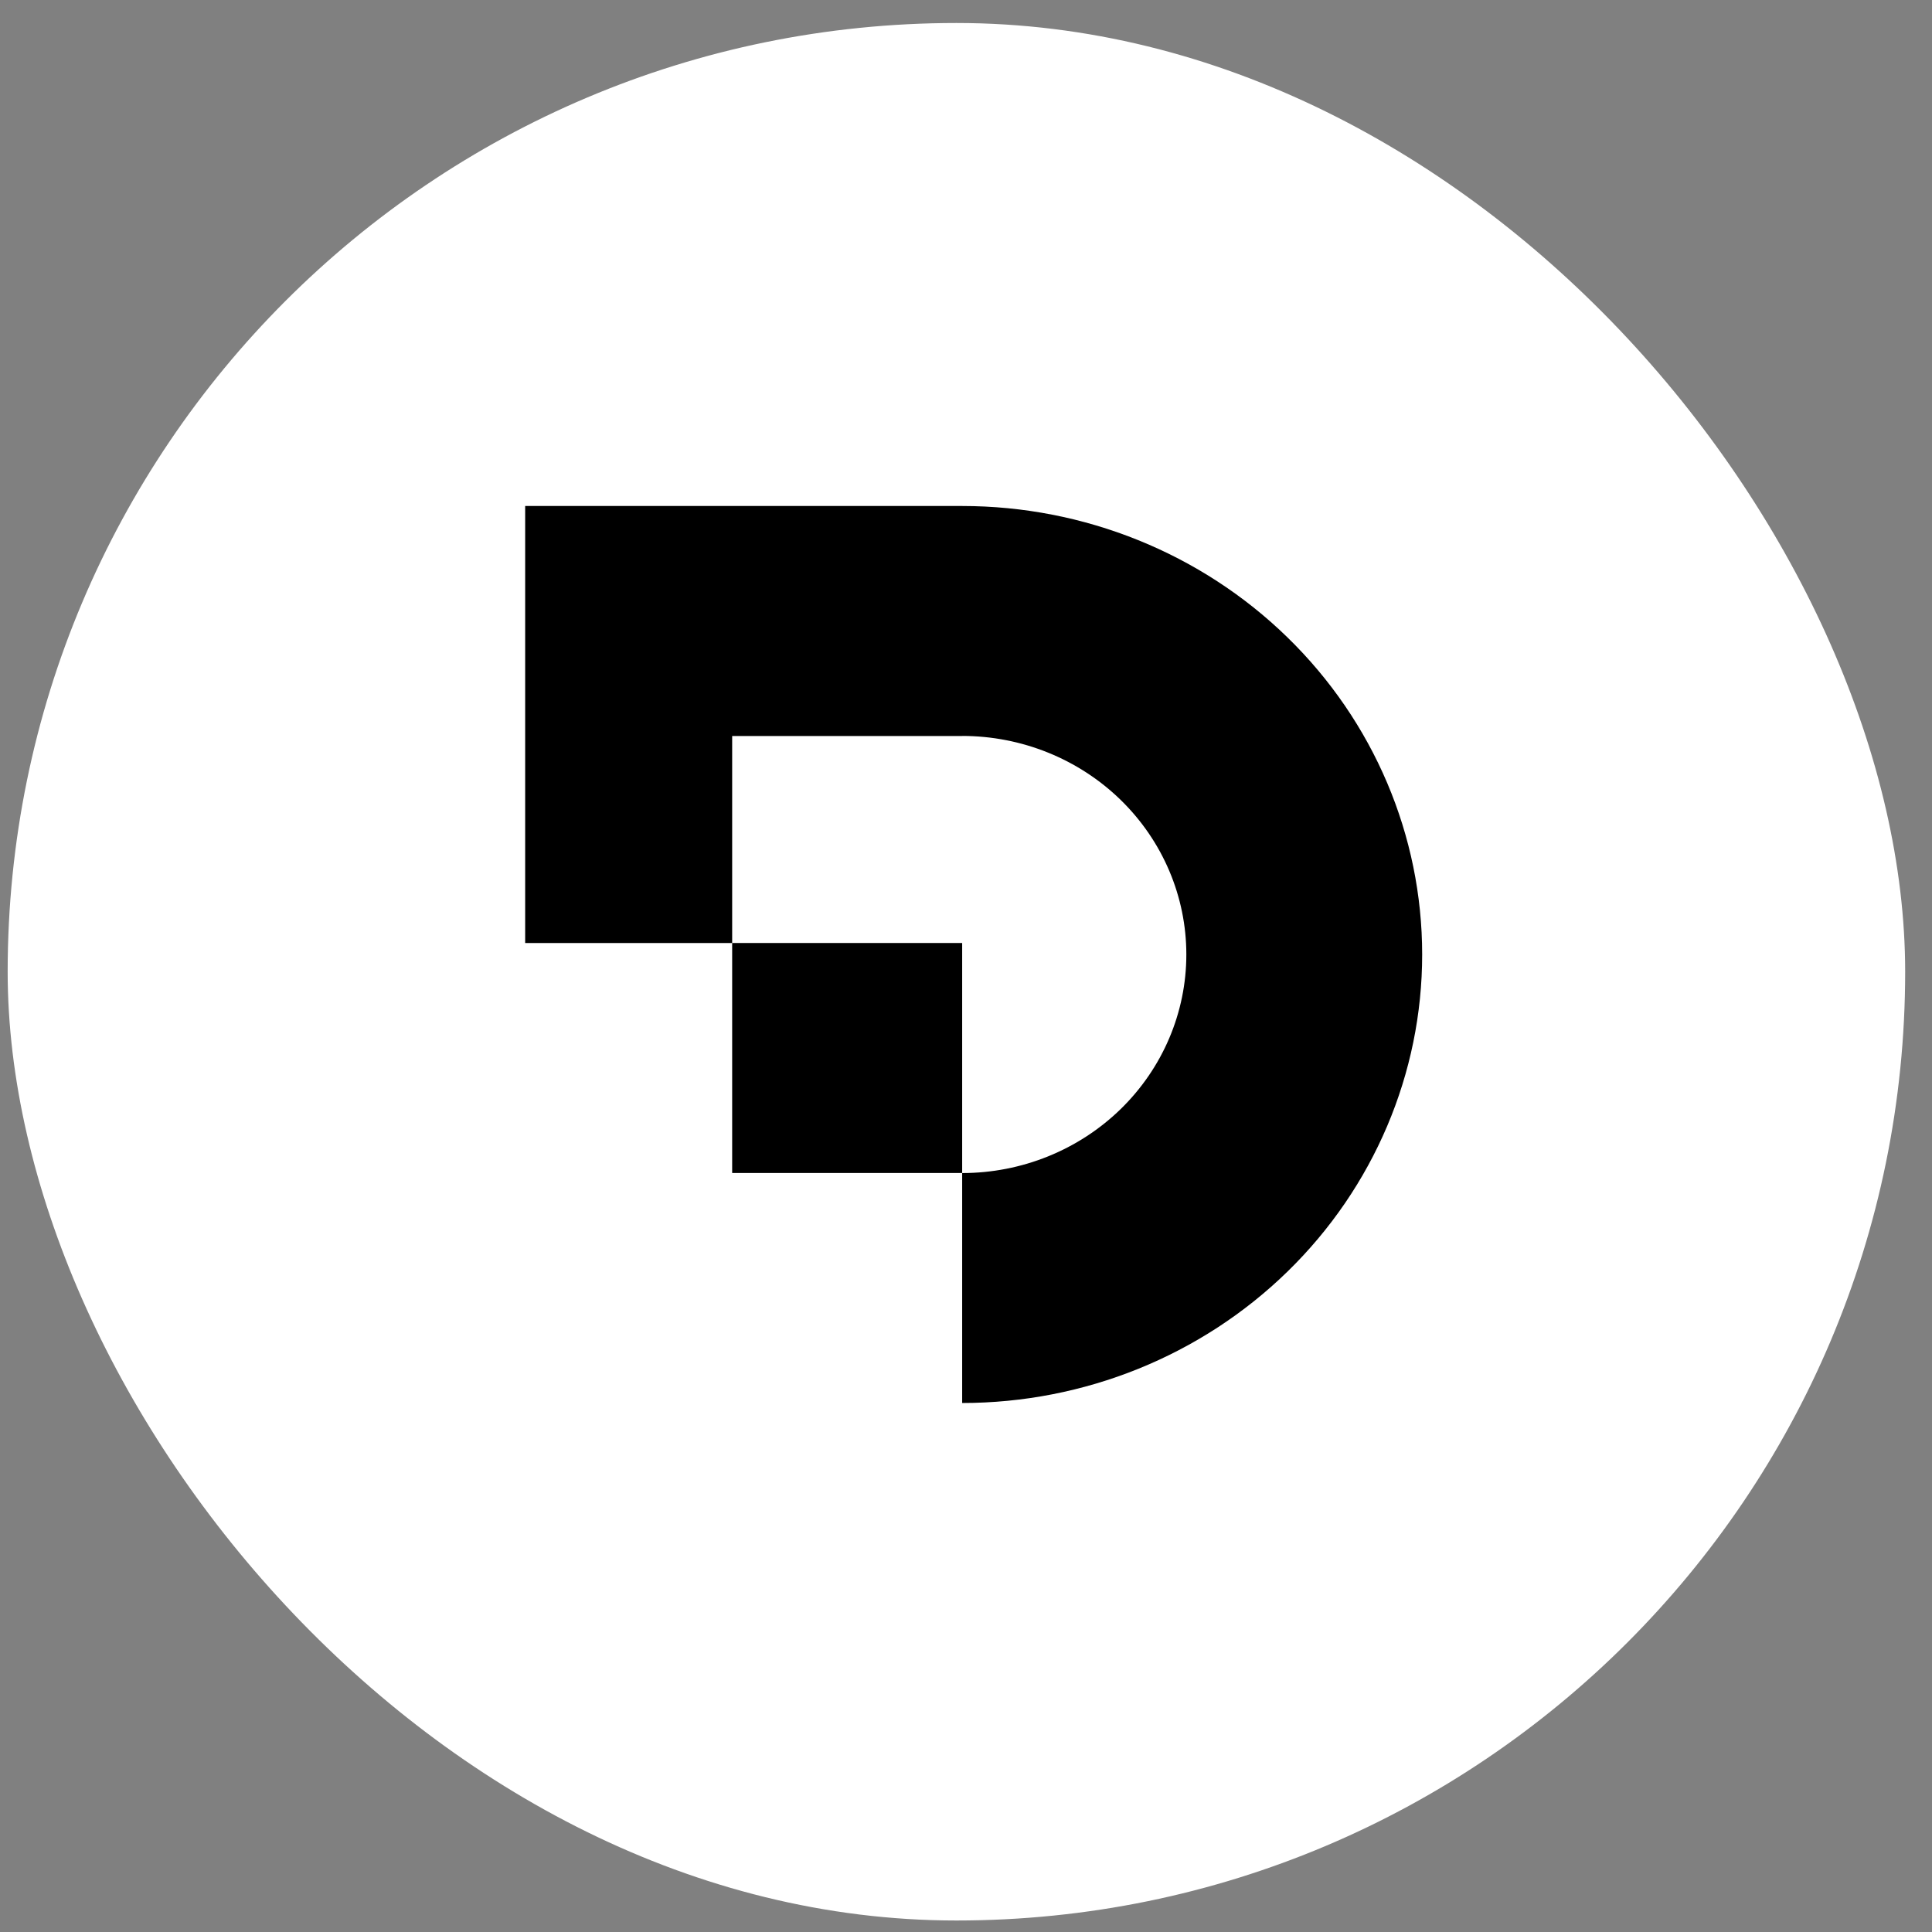 <svg width="63" height="63" viewBox="0 0 63 63" fill="none" xmlns="http://www.w3.org/2000/svg">
<rect x="0" y="0" width="63" height="63" fill="#808080" stroke="none"/>
<rect x="0.25" y="0.75" width="61.875" height="61.875" rx="30.938" fill="white"/>
<path d="M17.125 16.5H31.375C35.353 16.5 39.169 18.041 41.982 20.784C44.795 23.526 46.375 27.246 46.375 31.125C46.375 35.004 44.795 38.724 41.982 41.466C39.169 44.209 35.353 45.75 31.375 45.75V38.252C33.314 38.252 35.173 37.501 36.544 36.165C37.915 34.828 38.685 33.015 38.685 31.125C38.685 29.235 37.915 27.422 36.544 26.085C35.173 24.749 33.314 23.998 31.375 23.998V24H23.875V30.75H17.125V16.5Z" fill="black"/>
<path d="M23.875 30.75L31.375 30.75V38.25H23.875L23.875 30.75Z" fill="black"/>
</svg>
